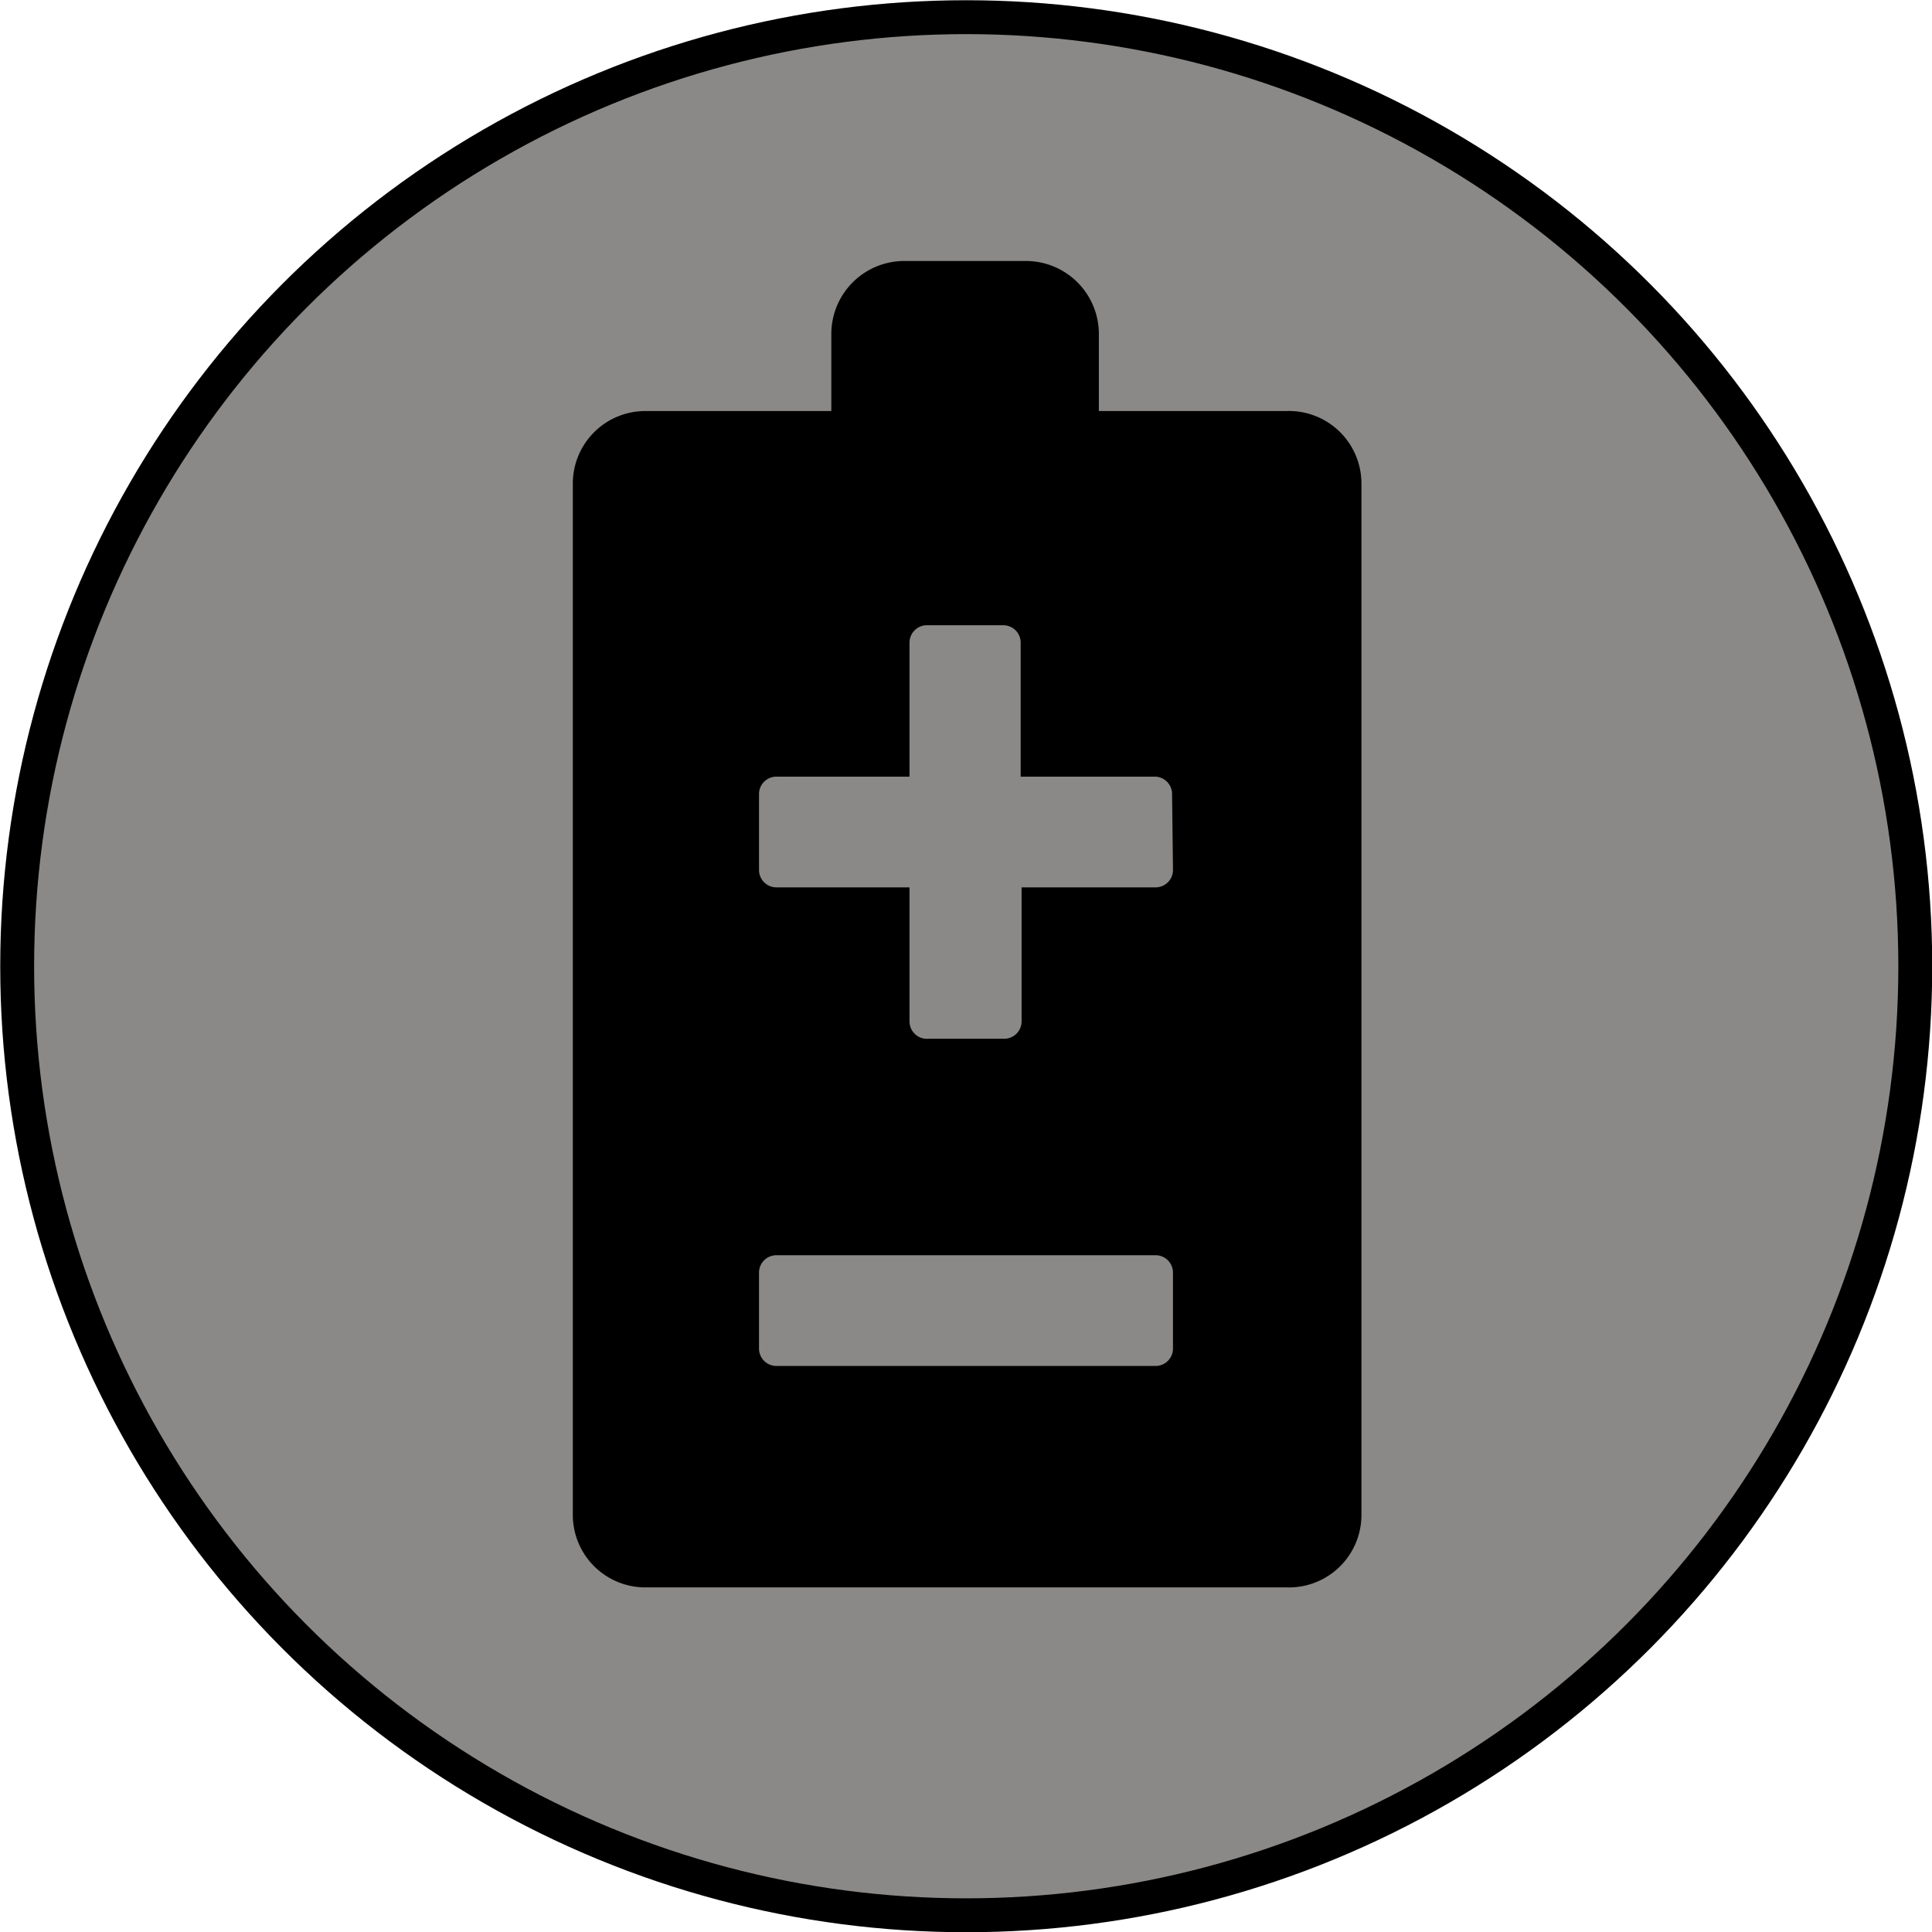 <svg id="Warstwa_1" data-name="Warstwa 1" xmlns="http://www.w3.org/2000/svg" viewBox="0 0 42.75 42.75"><title>Energy (black)</title><circle cx="21.38" cy="21.38" r="21" fill="#8b8987" stroke="#000" stroke-miterlimit="10" stroke-width="0.75"/><path d="M28.47,9.22H24.19V7.38A1.49,1.49,0,0,0,22.71,5.9H20a1.49,1.49,0,0,0-1.48,1.48V9.22H14.28A1.48,1.48,0,0,0,12.8,10.7V33.54A1.48,1.48,0,0,0,14.28,35H28.47A1.48,1.48,0,0,0,30,33.54V10.7A1.48,1.48,0,0,0,28.47,9.22ZM26.08,29.84a.51.51,0,0,1-.52.51H17.19a.51.51,0,0,1-.52-.51V28.16a.51.51,0,0,1,.52-.51h8.37a.51.51,0,0,1,.52.51Zm0-10.59a.51.51,0,0,1-.52.51H22.73V22.6a.51.51,0,0,1-.52.51H20.54A.51.51,0,0,1,20,22.6V19.76H17.19a.51.51,0,0,1-.52-.51V17.57a.51.51,0,0,1,.52-.51H20V14.22a.51.51,0,0,1,.52-.51h1.67a.51.51,0,0,1,.52.51v2.84h2.83a.51.51,0,0,1,.52.51Z" stroke="#000" stroke-miterlimit="10" stroke-width="0.25"/></svg>
